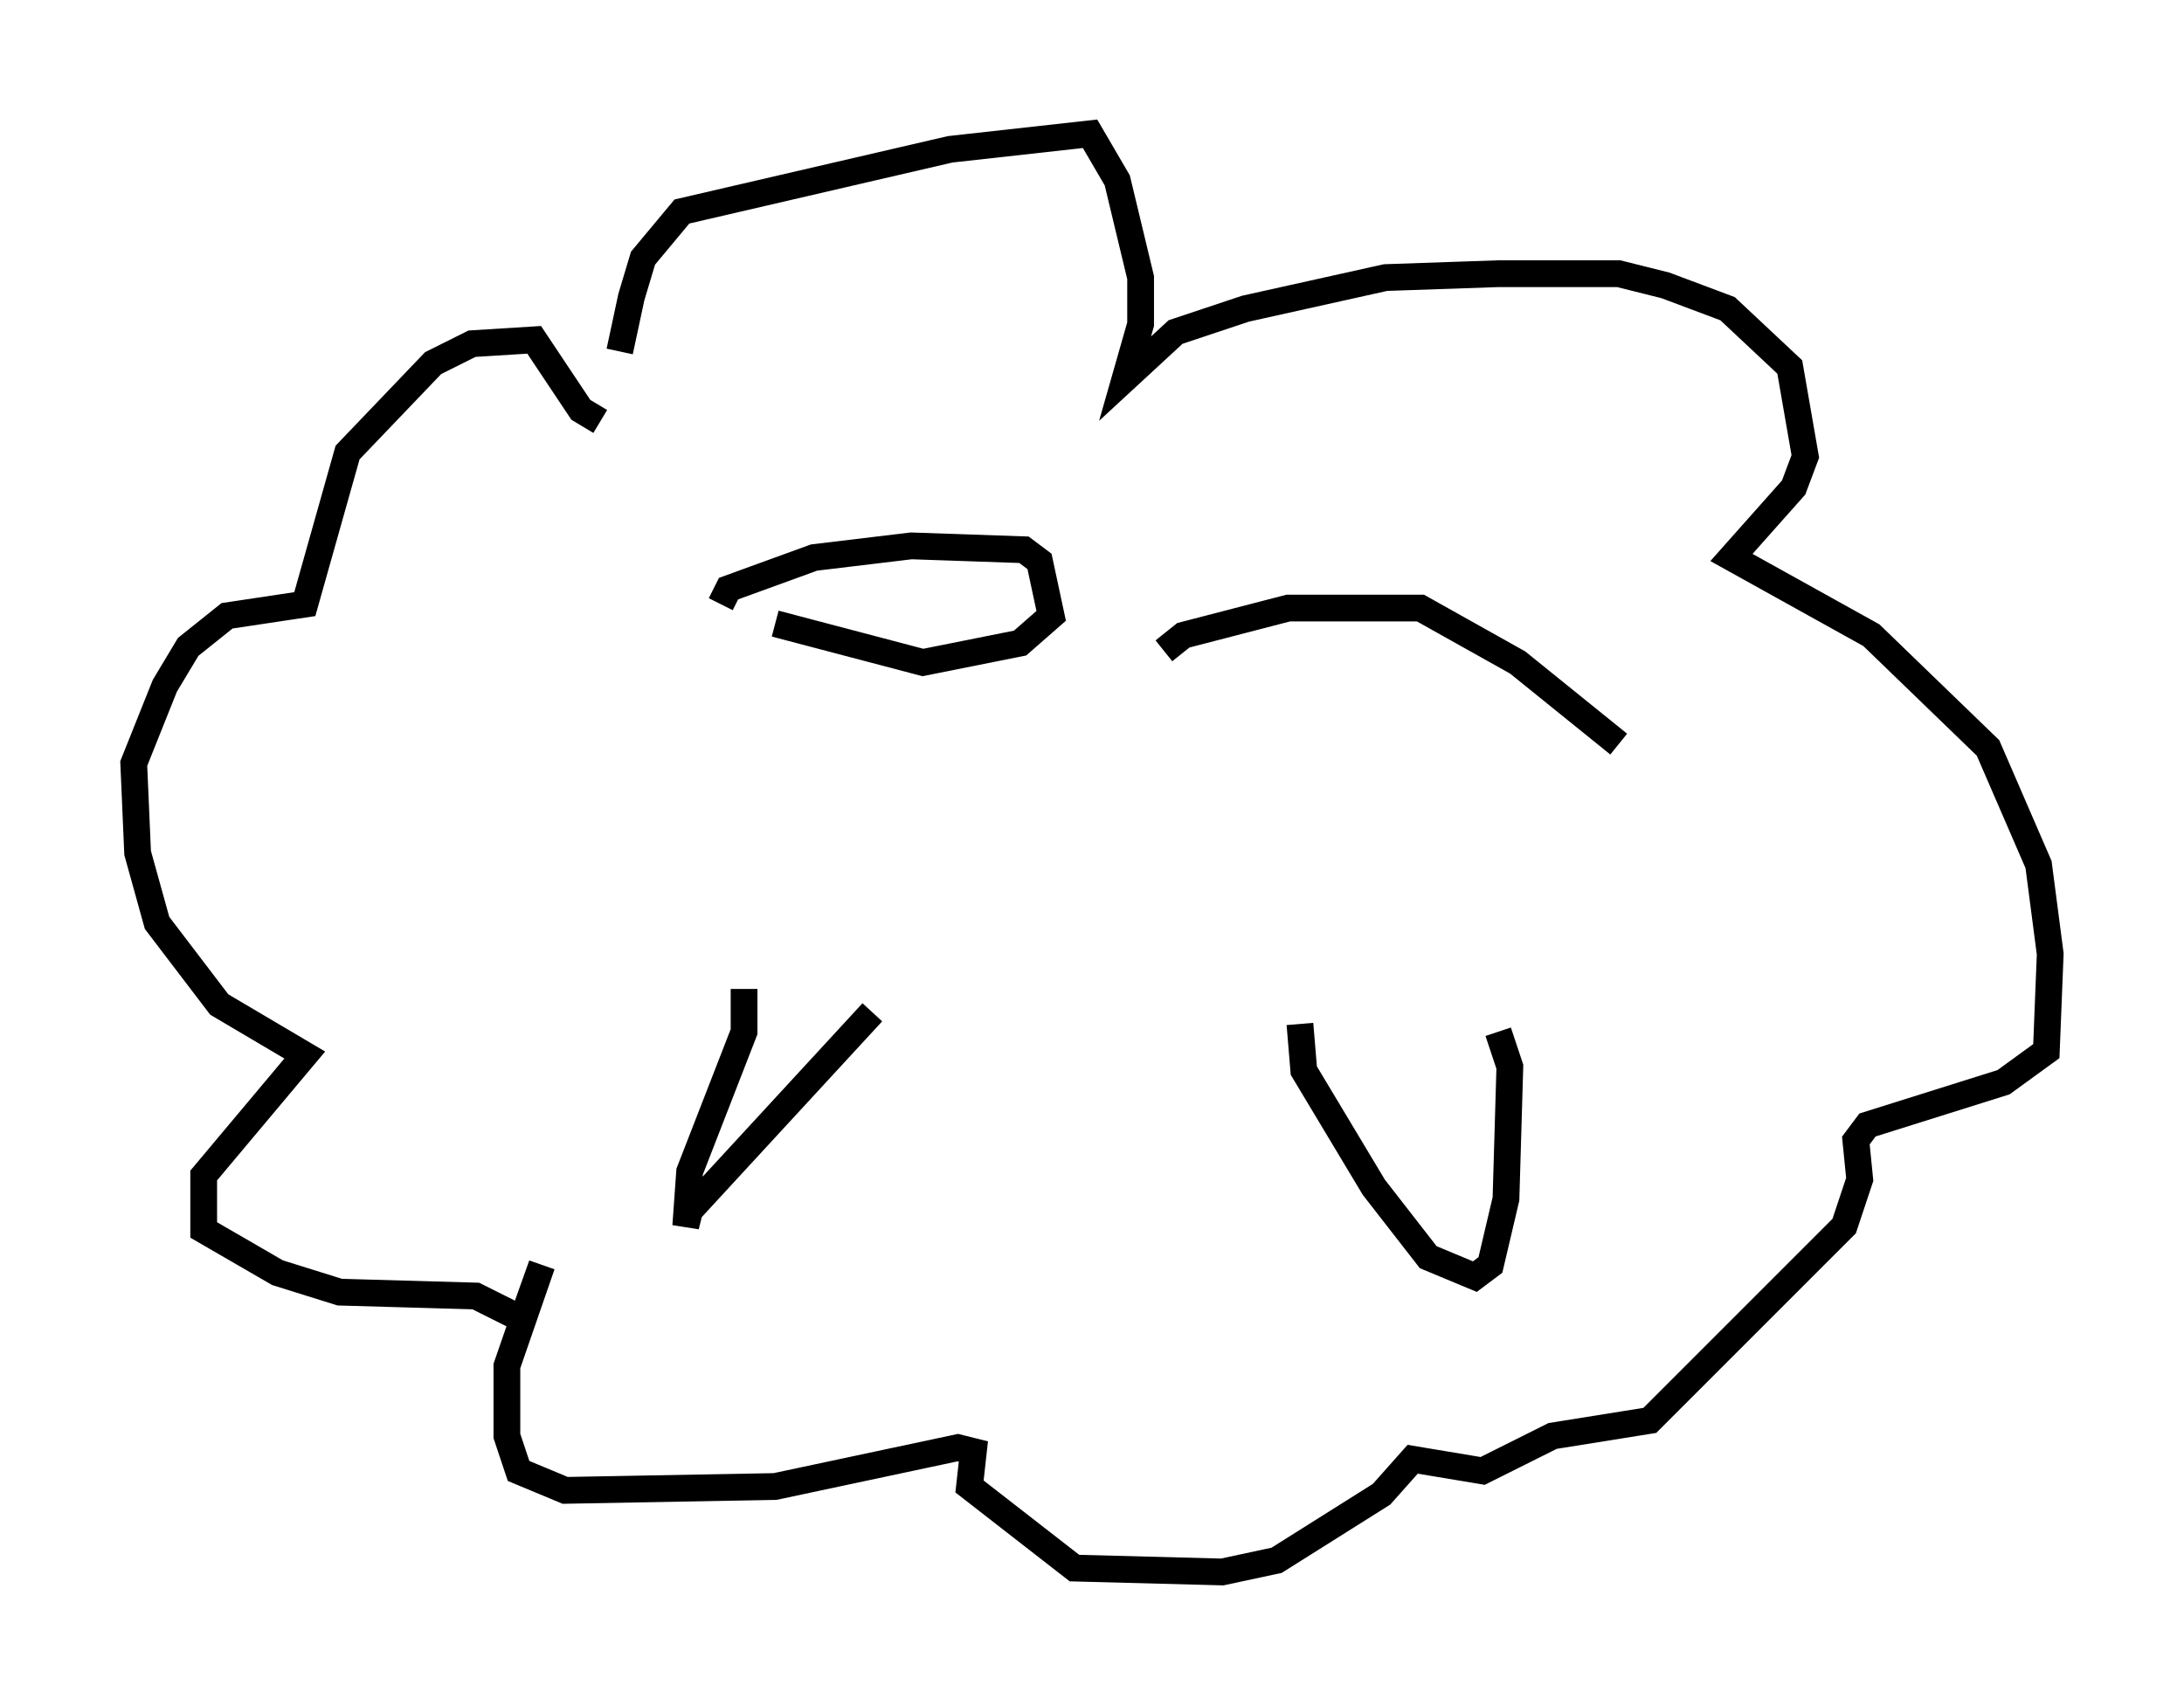 <?xml version="1.0" encoding="utf-8" ?>
<svg baseProfile="full" height="63.743" version="1.1" width="81.609" xmlns="http://www.w3.org/2000/svg" xmlns:ev="http://www.w3.org/2001/xml-events" xmlns:xlink="http://www.w3.org/1999/xlink"><defs /><rect fill="white" height="63.743" width="81.609" x="0" y="0" /><path d="M23.156, 16.475 m0.0, -3.341 l0.436, -2.034 0.436, -1.453 l1.453, -1.743 10.022, -2.324 l5.229, -0.581 1.017, 1.743 l0.872, 3.631 0.0, 1.743 l-0.581, 2.034 1.888, -1.743 l2.615, -0.872 5.229, -1.162 l4.212, -0.145 4.503, 0.0 l1.743, 0.436 2.324, 0.872 l2.324, 2.179 0.581, 3.341 l-0.436, 1.162 -2.324, 2.615 l5.229, 2.905 4.358, 4.212 l1.888, 4.358 0.436, 3.341 l-0.145, 3.631 -1.598, 1.162 l-5.084, 1.598 -0.436, 0.581 l0.145, 1.453 -0.581, 1.743 l-7.263, 7.263 -3.631, 0.581 l-2.615, 1.307 -2.615, -0.436 l-1.162, 1.307 -3.922, 2.469 l-2.034, 0.436 -5.52, -0.145 l-3.922, -3.05 0.145, -1.307 l-0.581, -0.145 -6.827, 1.453 l-7.844, 0.145 -1.743, -0.726 l-0.436, -1.307 0.0, -2.615 l1.307, -3.777 -0.726, 2.034 l-1.743, -0.872 -5.084, -0.145 l-2.324, -0.726 -2.76, -1.598 l0.0, -2.034 3.777, -4.503 l-3.196, -1.888 -2.324, -3.05 l-0.726, -2.615 -0.145, -3.341 l1.162, -2.905 0.872, -1.453 l1.453, -1.162 2.905, -0.436 l1.598, -5.665 3.196, -3.341 l1.453, -0.726 2.324, -0.145 l1.743, 2.615 0.726, 0.436 m5.374, 21.207 l0.0, 1.598 -2.034, 5.229 l-0.145, 2.034 0.145, -0.581 l6.827, -7.408 m15.978, 0.436 l0.145, 1.743 2.615, 4.358 l2.034, 2.615 1.743, 0.726 l0.581, -0.436 0.581, -2.469 l0.145, -4.939 -0.436, -1.307 m-29.05, -15.978 l0.291, -0.581 3.196, -1.162 l3.631, -0.436 4.212, 0.145 l0.581, 0.436 0.436, 2.034 l-1.162, 1.017 -3.631, 0.726 l-5.52, -1.453 m14.525, 1.017 l0.726, -0.581 3.922, -1.017 l4.939, 0.0 3.631, 2.034 l3.777, 3.05 " fill="none" stroke="black" stroke-width="1" /></svg>